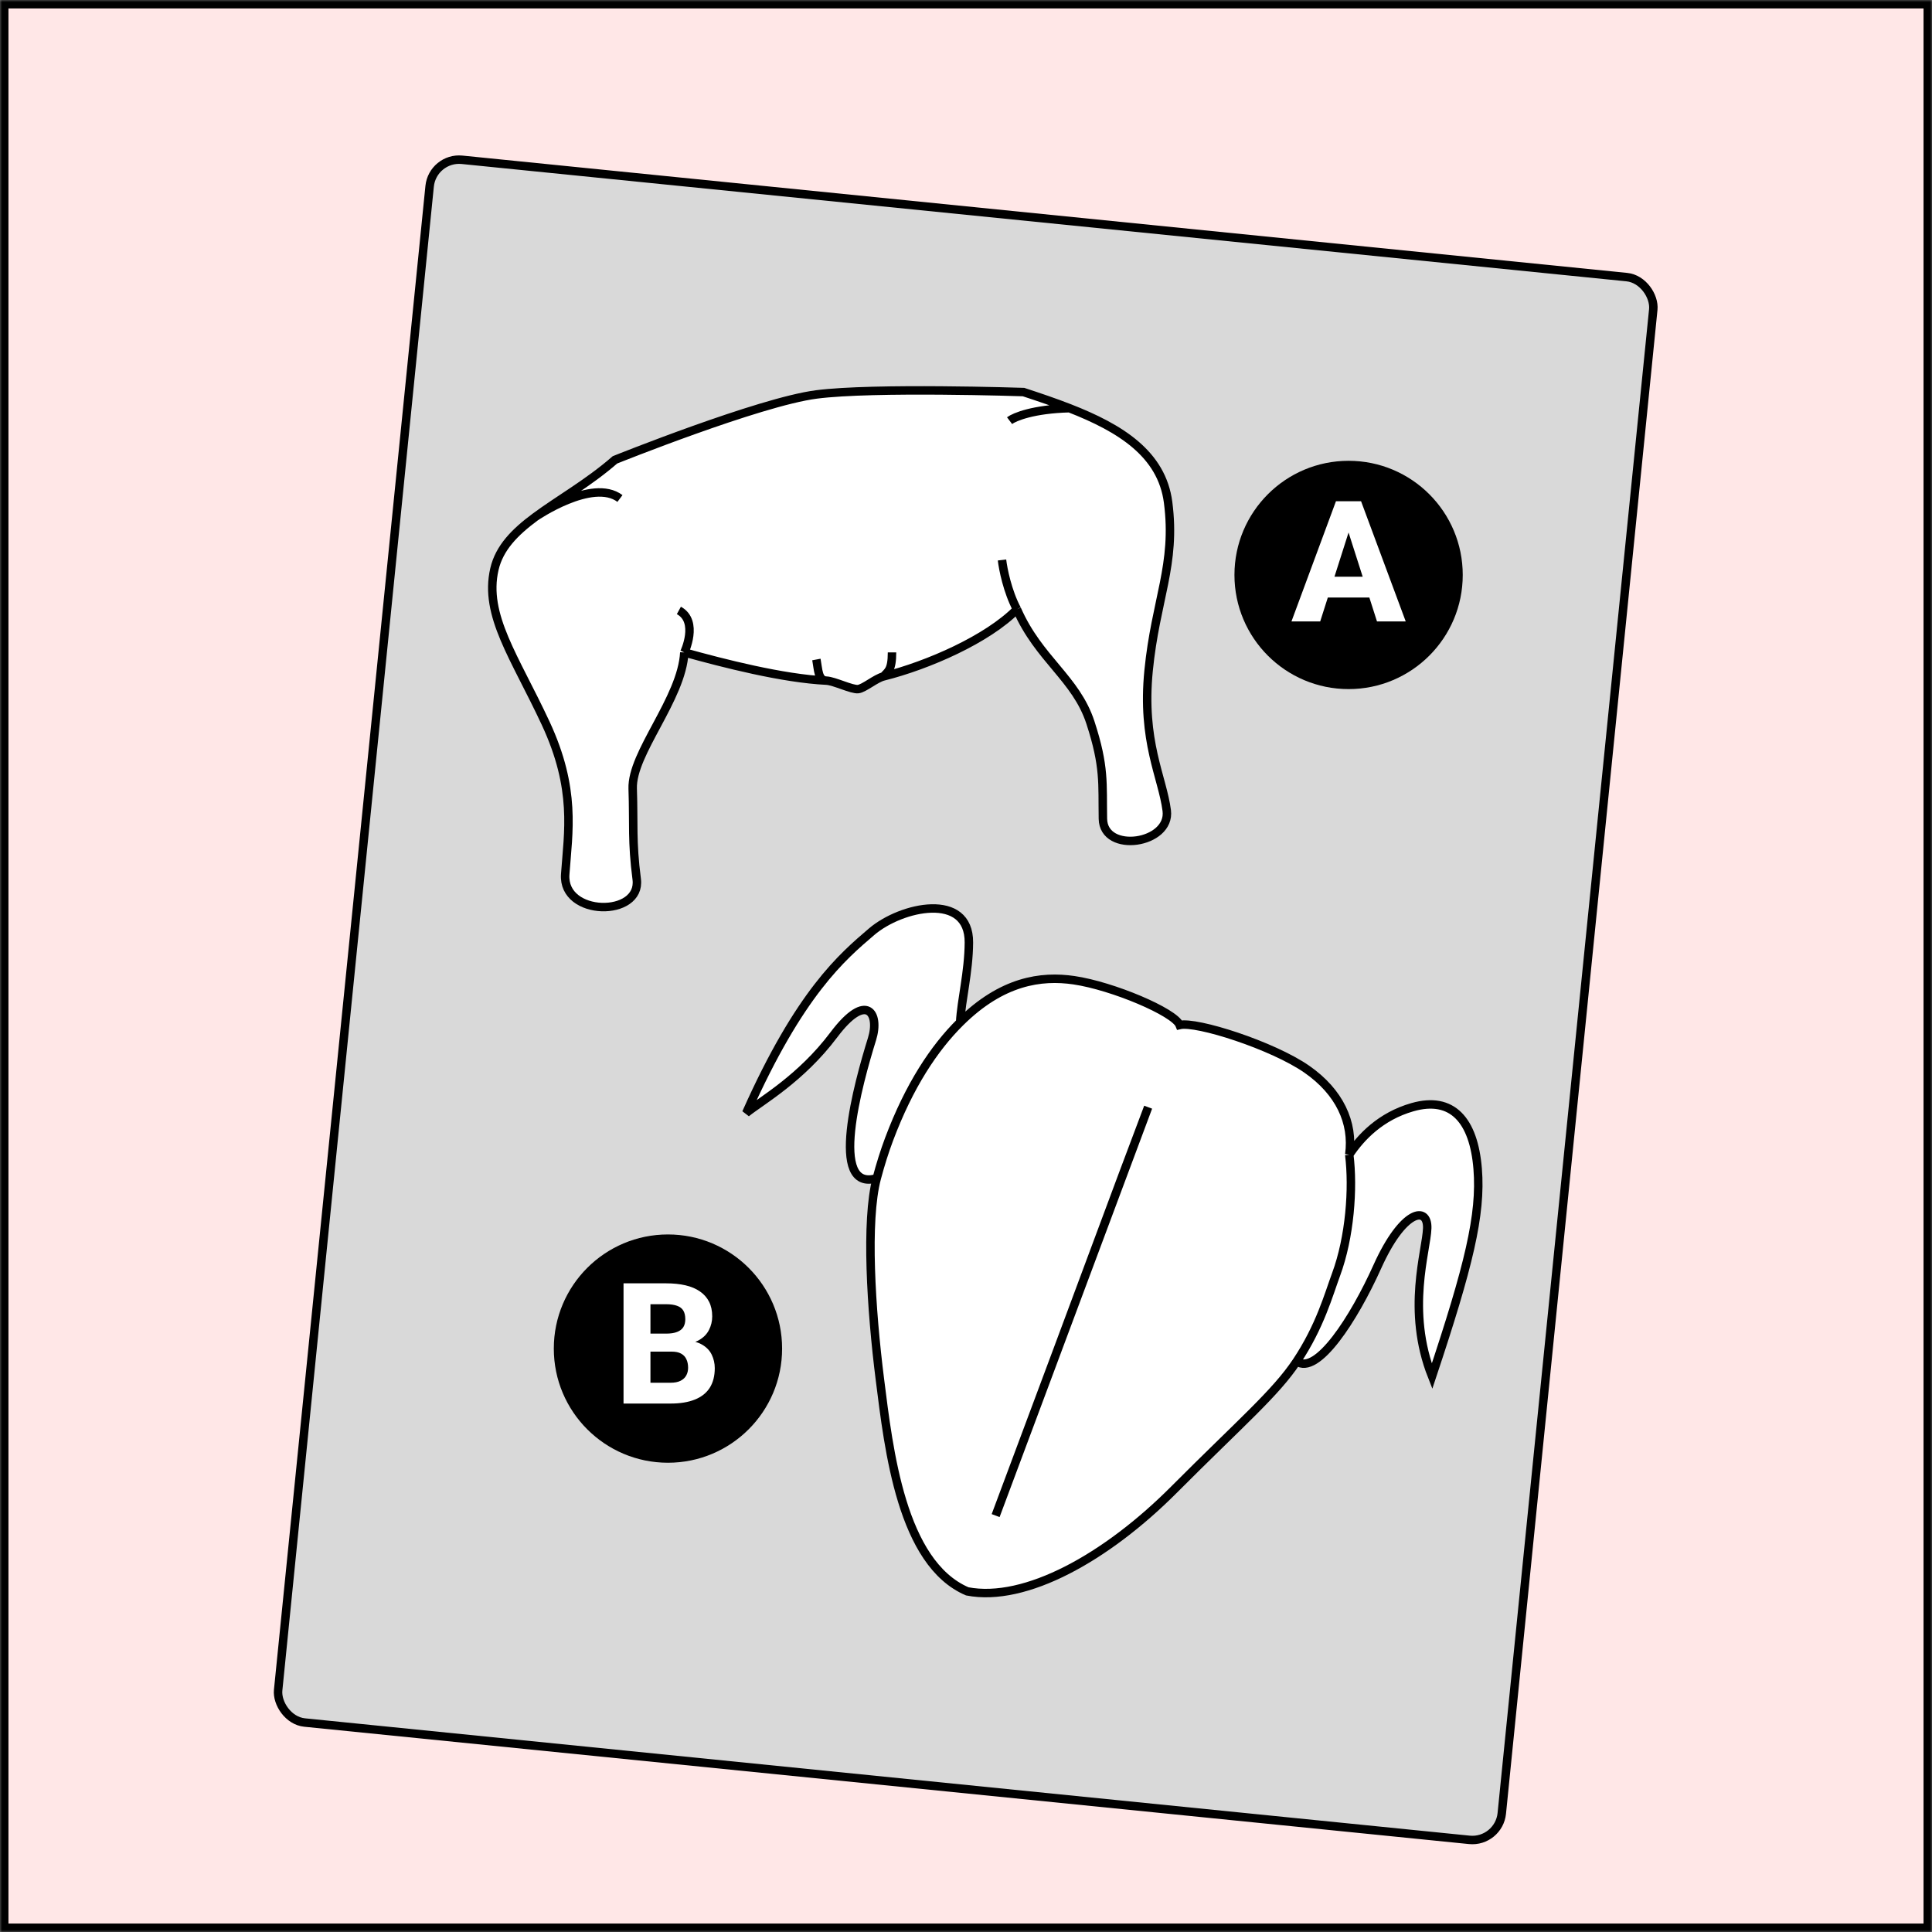 <svg width="457" height="457" viewBox="0 0 457 457" fill="none" xmlns="http://www.w3.org/2000/svg">
<rect x="0" y="0" width="457" height="457" fill="#808080" stroke="none"/>
<mask id="mask0_76_188" style="mask-type:alpha" maskUnits="userSpaceOnUse" x="0" y="0" width="457" height="457">
<rect x="1" y="1" width="455" height="455" fill="#FFE7E7" stroke="black" stroke-width="2"/>
</mask>
<g mask="url(#mask0_76_188)">
<rect width="457" height="457" fill="#FFE7E7"/>
<rect x="102.328" y="37.095" width="290.908" height="371.526" rx="7" transform="rotate(5.752 102.328 37.095)" fill="#D9D9D9" stroke="black" stroke-width="2"/>
<path d="M129.061 171.056C121.782 155.426 114.441 145.548 116.944 134.647C118.109 129.571 121.799 125.856 126.607 122.291C132.126 118.198 139.119 114.303 145.461 108.775C145.461 108.775 179.563 95.061 193.113 93.305C206.662 91.548 242.109 92.742 242.109 92.742C245.823 93.961 249.491 95.201 252.969 96.557C265.04 101.263 274.821 107.366 276.308 118.835C278.223 133.608 273.351 141.844 271.693 158.625C270.035 175.406 274.954 183.776 275.984 191.723C277.014 199.671 261.028 202.028 260.884 193.681C260.739 185.333 261.348 181.381 257.933 170.922C254.518 160.463 245.716 155.932 240.549 144.125C233.579 151.201 219.546 157.358 209 160C207.121 160.471 204.448 162.812 203 163C201.552 163.188 197.342 161.088 195.5 161C195.448 160.999 195.397 160.997 195.348 160.992C185.02 160.469 171.076 156.886 161.871 154.325C161.275 165.312 149.372 178.127 149.658 186.568C149.944 195.008 149.441 198.954 150.611 207.977C151.781 216.999 132.983 216.894 133.697 206.819C134.411 196.744 136.34 186.686 129.061 171.056Z" fill="white"/>
<path d="M161.871 154.325C161.275 165.312 149.372 178.127 149.658 186.568C149.944 195.008 149.441 198.954 150.611 207.977C151.781 216.999 132.983 216.894 133.697 206.819C134.411 196.744 136.34 186.686 129.061 171.056C121.782 155.426 114.441 145.548 116.944 134.647C118.109 129.571 121.799 125.856 126.607 122.291M161.871 154.325C161.871 154.325 165.366 147.003 160.583 144.391M161.871 154.325C171.122 156.898 185.158 160.505 195.5 161M240.549 144.125C245.716 155.932 254.518 160.463 257.933 170.922C261.348 181.381 260.739 185.333 260.884 193.681C261.028 202.028 277.014 199.671 275.984 191.723C274.954 183.776 270.035 175.406 271.693 158.625C273.351 141.844 278.223 133.608 276.308 118.835C274.821 107.366 265.04 101.263 252.969 96.557M240.549 144.125C238.306 139.891 237.26 134.585 237.017 132.462M240.549 144.125C233.579 151.201 219.546 157.358 209 160M146.646 117.915C140.121 113.006 126.607 122.291 126.607 122.291M126.607 122.291C132.126 118.198 139.119 114.303 145.461 108.775C145.461 108.775 179.563 95.061 193.113 93.305C206.662 91.548 242.109 92.742 242.109 92.742C245.823 93.961 249.491 95.201 252.969 96.557M238.805 99.502C239.979 98.611 244.455 96.773 252.969 96.557M193.113 156C193.575 158.457 193.5 160.968 195.5 161M195.5 161C197.342 161.088 201.552 163.188 203 163C204.448 162.812 207.121 160.471 209 160M209 160C210 158.798 211 158.625 211 154.325" stroke="black" stroke-width="2"/>
<circle cx="319" cy="136" r="27" fill="black"/>
<circle cx="158" cy="319" r="27" fill="black"/>
<path d="M319.625 123.973L312.281 147H305.484L316.012 118.562H320.309L319.625 123.973ZM325.719 147L318.355 123.973L317.594 118.562H321.949L332.516 147H325.719ZM325.406 136.414V141.336H310.582V136.414H325.406Z" fill="white"/>
<path d="M158.859 319.715H151.555L151.516 315.457H157.551C158.618 315.457 159.484 315.327 160.148 315.066C160.826 314.806 161.32 314.428 161.633 313.934C161.945 313.426 162.102 312.801 162.102 312.059C162.102 311.212 161.945 310.529 161.633 310.008C161.32 309.487 160.826 309.109 160.148 308.875C159.484 308.628 158.625 308.504 157.57 308.504H153.859V332H147.492V303.562H157.57C159.276 303.562 160.799 303.719 162.141 304.031C163.482 304.344 164.621 304.826 165.559 305.477C166.509 306.128 167.232 306.941 167.727 307.918C168.221 308.895 168.469 310.047 168.469 311.375C168.469 312.534 168.208 313.615 167.688 314.617C167.18 315.62 166.359 316.434 165.227 317.059C164.094 317.684 162.577 318.022 160.676 318.074L158.859 319.715ZM158.605 332H149.934L152.238 327.078H158.605C159.582 327.078 160.376 326.922 160.988 326.609C161.6 326.297 162.049 325.874 162.336 325.34C162.622 324.806 162.766 324.207 162.766 323.543C162.766 322.762 162.629 322.085 162.355 321.512C162.095 320.939 161.678 320.496 161.105 320.184C160.546 319.871 159.797 319.715 158.859 319.715H153.156L153.195 315.457H160.168L161.652 317.137C163.462 317.098 164.908 317.391 165.988 318.016C167.082 318.628 167.87 319.435 168.352 320.438C168.833 321.44 169.074 322.501 169.074 323.621C169.074 325.47 168.677 327.02 167.883 328.27C167.089 329.507 165.91 330.438 164.348 331.062C162.798 331.688 160.884 332 158.605 332Z" fill="white"/>
<path d="M254.019 231.862C263.176 233.202 277.848 239.422 279.037 242.46C283.018 241.513 301.102 247.319 309.156 252.94C316.777 258.258 320.23 265.482 319.157 273.132C321.898 269.002 326.552 264.058 334.101 261.897C343.536 259.196 348.605 265.006 349.53 276.471C350.409 287.368 347.413 299.5 338.734 325.547C332.56 309.914 337.423 295.91 337.599 290.529C337.775 285.148 331.849 286.158 325.8 299.616C320.286 311.884 311.529 325.464 306.72 322.027C301.712 329.556 293.64 336.381 277.667 352.398C261.695 368.414 242.535 379.084 228.795 376.422C213.231 369.754 210.231 342.884 208.138 326.321C206.046 309.757 204.719 288.756 207.39 278.706C195.857 282.091 203.021 256.21 206.27 245.766C208.144 239.742 205.026 234.414 197.24 244.774C189.455 255.134 180.159 260.343 176.515 263.265C189.203 234.751 199.271 226.304 206.149 220.414C213.219 214.36 229.261 210.908 229.184 222.946C229.139 230.003 227.405 236.459 227.109 241.827C237.022 231.993 246.288 230.732 254.019 231.862Z" fill="white"/>
<path d="M319.157 273.132C320.153 281.134 319.294 292.67 316.044 301.452C314.271 306.242 312.28 313.668 306.72 322.027M319.157 273.132C320.23 265.482 316.777 258.258 309.156 252.94C301.102 247.319 283.018 241.513 279.037 242.46C277.848 239.422 263.176 233.202 254.019 231.862C246.288 230.732 237.022 231.993 227.109 241.827M319.157 273.132C321.898 269.002 326.552 264.058 334.101 261.897C343.536 259.196 348.605 265.006 349.53 276.471C350.409 287.368 347.413 299.5 338.734 325.547C332.56 309.914 337.423 295.91 337.599 290.529C337.775 285.148 331.849 286.158 325.8 299.616C320.286 311.884 311.529 325.464 306.72 322.027M306.72 322.027C301.712 329.556 293.64 336.381 277.667 352.398C261.695 368.414 242.535 379.084 228.795 376.422C213.231 369.754 210.231 342.884 208.138 326.321C206.046 309.757 204.719 288.756 207.39 278.706M207.39 278.706C208.259 275.436 209.232 272.343 210.31 269.473C215.077 256.781 220.953 247.932 227.109 241.827M207.39 278.706C195.857 282.091 203.021 256.21 206.27 245.766C208.144 239.742 205.026 234.414 197.24 244.774C189.455 255.134 180.159 260.343 176.515 263.265C189.203 234.751 199.271 226.304 206.149 220.414C213.219 214.36 229.261 210.908 229.184 222.946C229.139 230.003 227.405 236.459 227.109 241.827M271.585 261.897C263.789 282.465 256.302 302.964 235.511 358.5L271.585 261.897Z" stroke="black" stroke-width="2"/>
<rect x="1" y="1" width="455" height="455" stroke="black" stroke-width="2"/>
</g>
</svg>
